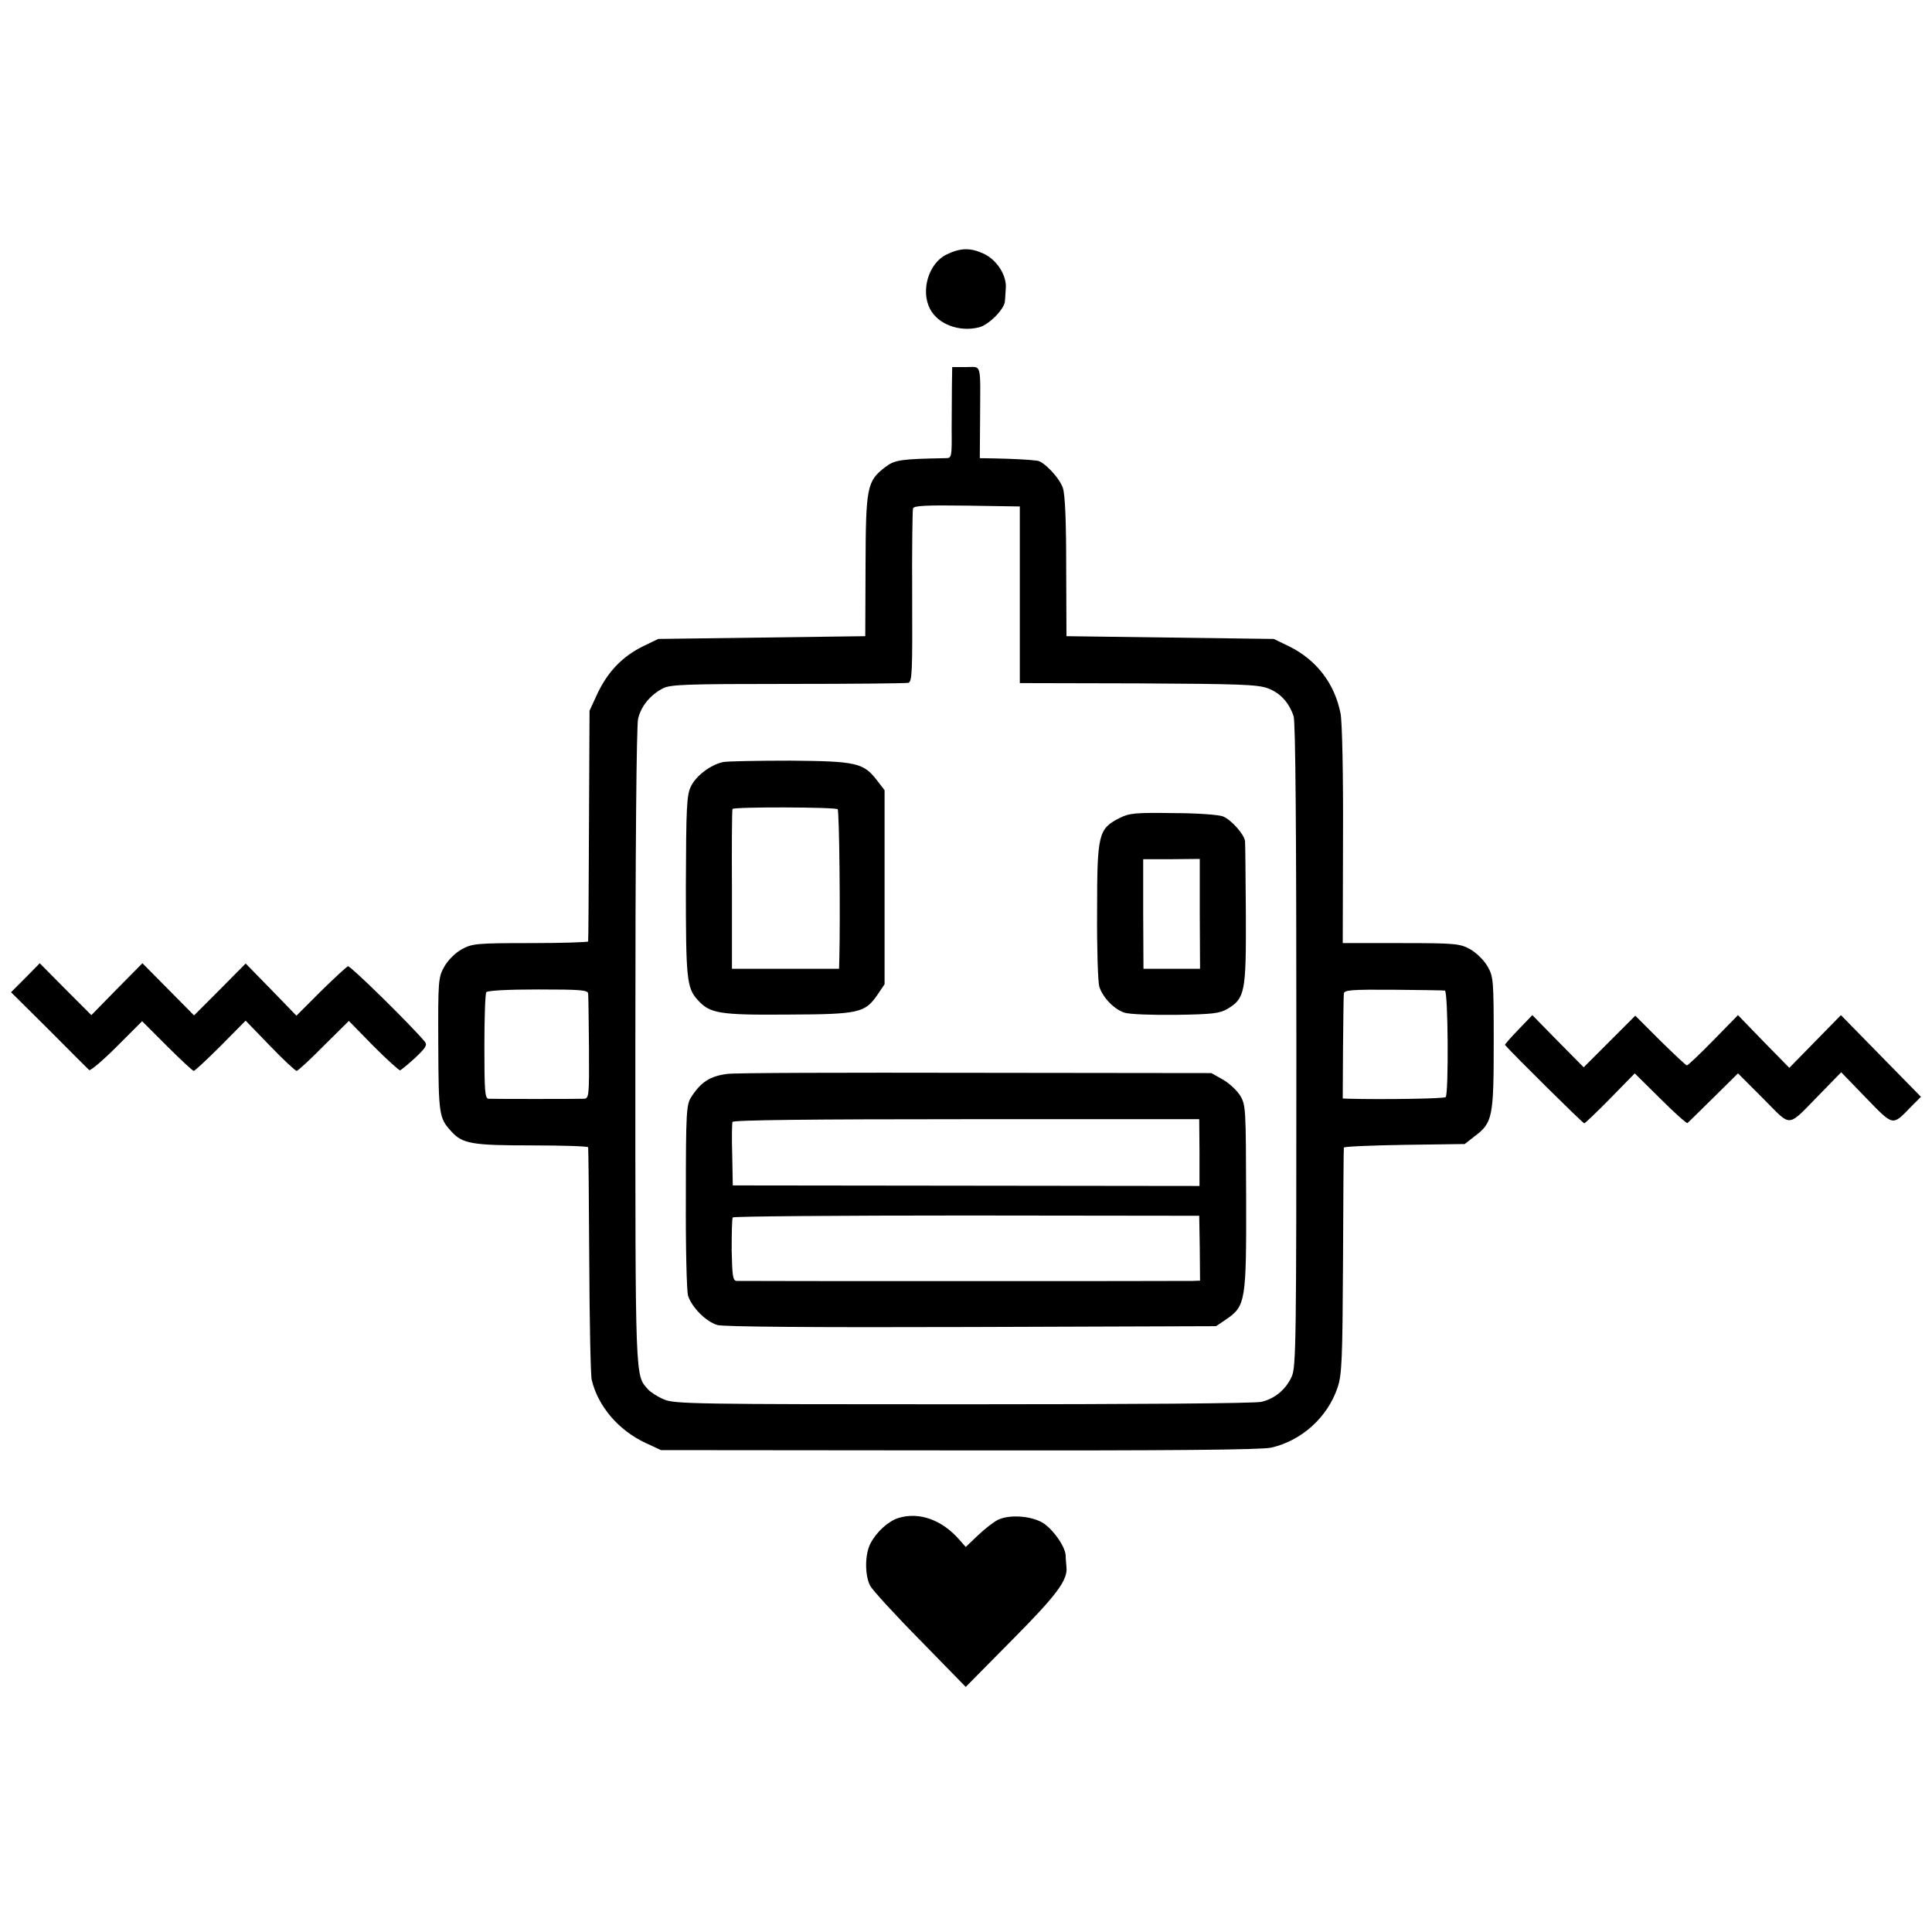 <?xml version="1.0" standalone="no"?>
<!DOCTYPE svg PUBLIC "-//W3C//DTD SVG 20010904//EN"
 "http://www.w3.org/TR/2001/REC-SVG-20010904/DTD/svg10.dtd">
<svg version="1.0" xmlns="http://www.w3.org/2000/svg"
 width="700pt" height="700pt" viewBox="0 0 700 700"
 preserveAspectRatio="xMidYMid meet">
<g transform="translate(0,700) scale(0.1,-0.1)"
fill="#000000" stroke="none">
<path d="M3428 6077 c-64 -32 -93 -131 -58 -197 29 -55 106 -84 177 -66 35 8
92 66 94 94 1 9 2 30 3 45 5 47 -30 103 -78 127 -49 23 -86 23 -138 -3z"/>
<path d="M3449 5608 c0 -35 -1 -109 -1 -165 1 -99 0 -103 -21 -103 -163 -3
-185 -6 -219 -32 -67 -51 -71 -72 -72 -358 l-1 -255 -375 -5 -375 -5 -56 -27
c-74 -37 -125 -90 -163 -168 l-30 -65 -2 -415 c-1 -228 -2 -418 -3 -421 -1 -3
-95 -6 -210 -6 -198 0 -211 -2 -249 -23 -23 -13 -49 -39 -62 -62 -22 -39 -23
-49 -22 -284 1 -252 3 -265 46 -312 41 -46 74 -52 292 -52 112 0 205 -3 205
-7 1 -5 3 -190 4 -413 1 -223 5 -416 9 -430 23 -96 98 -183 195 -228 l56 -26
1080 -1 c779 -1 1094 2 1131 10 110 25 204 110 240 217 16 47 18 98 20 458 1
223 2 408 3 412 0 4 99 8 219 10 l219 3 37 29 c64 48 68 70 68 338 0 226 -1
239 -22 276 -13 23 -40 49 -62 62 -38 21 -51 23 -252 23 l-211 0 1 391 c1 217
-3 413 -9 441 -21 108 -87 194 -186 243 l-56 27 -376 5 -375 5 -1 250 c0 170
-4 262 -12 287 -12 36 -69 97 -94 99 -30 4 -97 7 -150 8 l-57 1 1 143 c1 208
7 187 -51 187 l-50 0 -1 -62z m246 -763 l0 -320 428 -1 c369 -2 434 -4 471
-18 45 -17 76 -51 93 -101 7 -20 10 -424 10 -1192 0 -1078 -1 -1166 -17 -1201
-21 -46 -60 -79 -109 -91 -21 -6 -472 -9 -1081 -9 -974 0 -1048 1 -1085 18
-22 9 -48 26 -57 36 -47 53 -46 18 -46 1239 0 717 4 1165 10 1191 11 46 44 86
90 110 27 14 84 16 452 16 232 0 428 2 437 4 14 4 15 40 14 312 -1 169 1 313
3 320 3 10 48 12 195 10 l192 -3 0 -320z m-1564 -1445 c1 -8 2 -97 3 -198 1
-176 0 -182 -19 -183 -27 -1 -326 -1 -345 0 -13 1 -15 28 -15 189 0 103 3 192
7 197 4 6 77 10 187 10 154 0 181 -2 182 -15z m3104 11 c12 -1 14 -375 3 -386
-5 -6 -231 -9 -348 -6 l-25 1 1 183 c1 100 2 189 3 197 1 13 27 15 179 14 97
-1 182 -2 187 -3z"/>
<path d="M2620 4239 c-45 -10 -98 -49 -117 -89 -15 -31 -17 -75 -18 -359 0
-335 3 -370 42 -413 44 -50 78 -56 327 -54 260 1 280 6 326 73 l25 37 0 351 0
352 -27 35 c-49 64 -74 70 -314 72 -117 0 -227 -2 -244 -5z m415 -171 c6 -5
10 -387 6 -545 l-1 -33 -194 0 -194 0 0 287 c-1 157 0 289 2 292 6 8 373 7
381 -1z"/>
<path d="M4056 4036 c-76 -39 -81 -57 -81 -336 -1 -135 3 -258 8 -275 13 -40
54 -82 91 -94 17 -6 101 -9 186 -8 134 2 159 5 188 22 63 38 67 61 66 340 -1
138 -2 258 -3 267 -2 24 -50 78 -80 90 -14 6 -95 12 -180 12 -138 2 -159 0
-195 -18z m291 -347 l1 -199 -103 0 -102 0 -1 198 0 199 103 0 102 1 0 -199z"/>
<path d="M2635 3109 c-62 -8 -95 -29 -130 -83 -18 -27 -20 -52 -20 -360 -1
-182 3 -344 8 -361 14 -42 65 -94 107 -106 23 -6 338 -9 921 -7 l885 3 37 25
c70 48 73 65 72 442 -1 324 -1 334 -22 369 -12 19 -40 45 -63 58 l-41 23 -857
1 c-471 1 -875 0 -897 -4z m1711 -285 l0 -121 -845 1 -846 1 -2 110 c-2 61 -1
115 1 120 2 7 290 10 847 10 l844 0 1 -121z m1 -346 l1 -118 -26 -1 c-40 -1
-1634 -1 -1653 0 -14 1 -16 18 -18 112 0 61 1 114 4 118 2 4 384 7 847 7 l843
-1 2 -117z"/>
<path d="M92 3457 l-52 -52 138 -137 c75 -76 141 -141 145 -145 4 -4 49 34
100 85 l92 92 90 -90 c49 -49 93 -90 97 -90 4 0 48 41 98 91 l90 91 88 -91
c48 -50 92 -91 97 -91 4 0 49 41 98 91 l91 90 89 -91 c50 -50 93 -89 97 -88 4
2 29 22 55 46 38 36 44 46 34 58 -50 60 -269 275 -278 273 -6 -2 -50 -43 -99
-91 l-88 -88 -92 95 -92 94 -93 -94 -94 -94 -94 95 -93 94 -93 -94 -92 -94
-94 94 -93 94 -52 -53z"/>
<path d="M5501 3269 c-28 -29 -50 -54 -48 -55 22 -27 282 -284 287 -284 3 0
46 41 95 91 l88 90 93 -92 c51 -51 96 -91 98 -88 3 2 45 44 94 92 l89 88 92
-92 c105 -105 83 -107 204 16 l78 80 90 -93 c100 -103 95 -102 161 -34 l38 38
-145 148 -145 148 -94 -96 -93 -95 -93 95 -93 96 -89 -91 c-49 -50 -92 -91
-96 -91 -4 0 -47 41 -97 90 l-90 90 -93 -93 -94 -94 -93 94 -93 95 -51 -53z"/>
<path d="M3255 1500 c-37 -12 -79 -50 -101 -92 -21 -40 -21 -116 -1 -154 9
-16 90 -105 181 -197 l165 -169 167 169 c163 164 203 218 198 265 -1 13 -3 32
-3 43 -2 35 -53 104 -91 122 -45 22 -117 25 -155 6 -16 -8 -49 -34 -73 -57
l-43 -41 -22 25 c-64 74 -147 103 -222 80z"/>
</g>
</svg>
